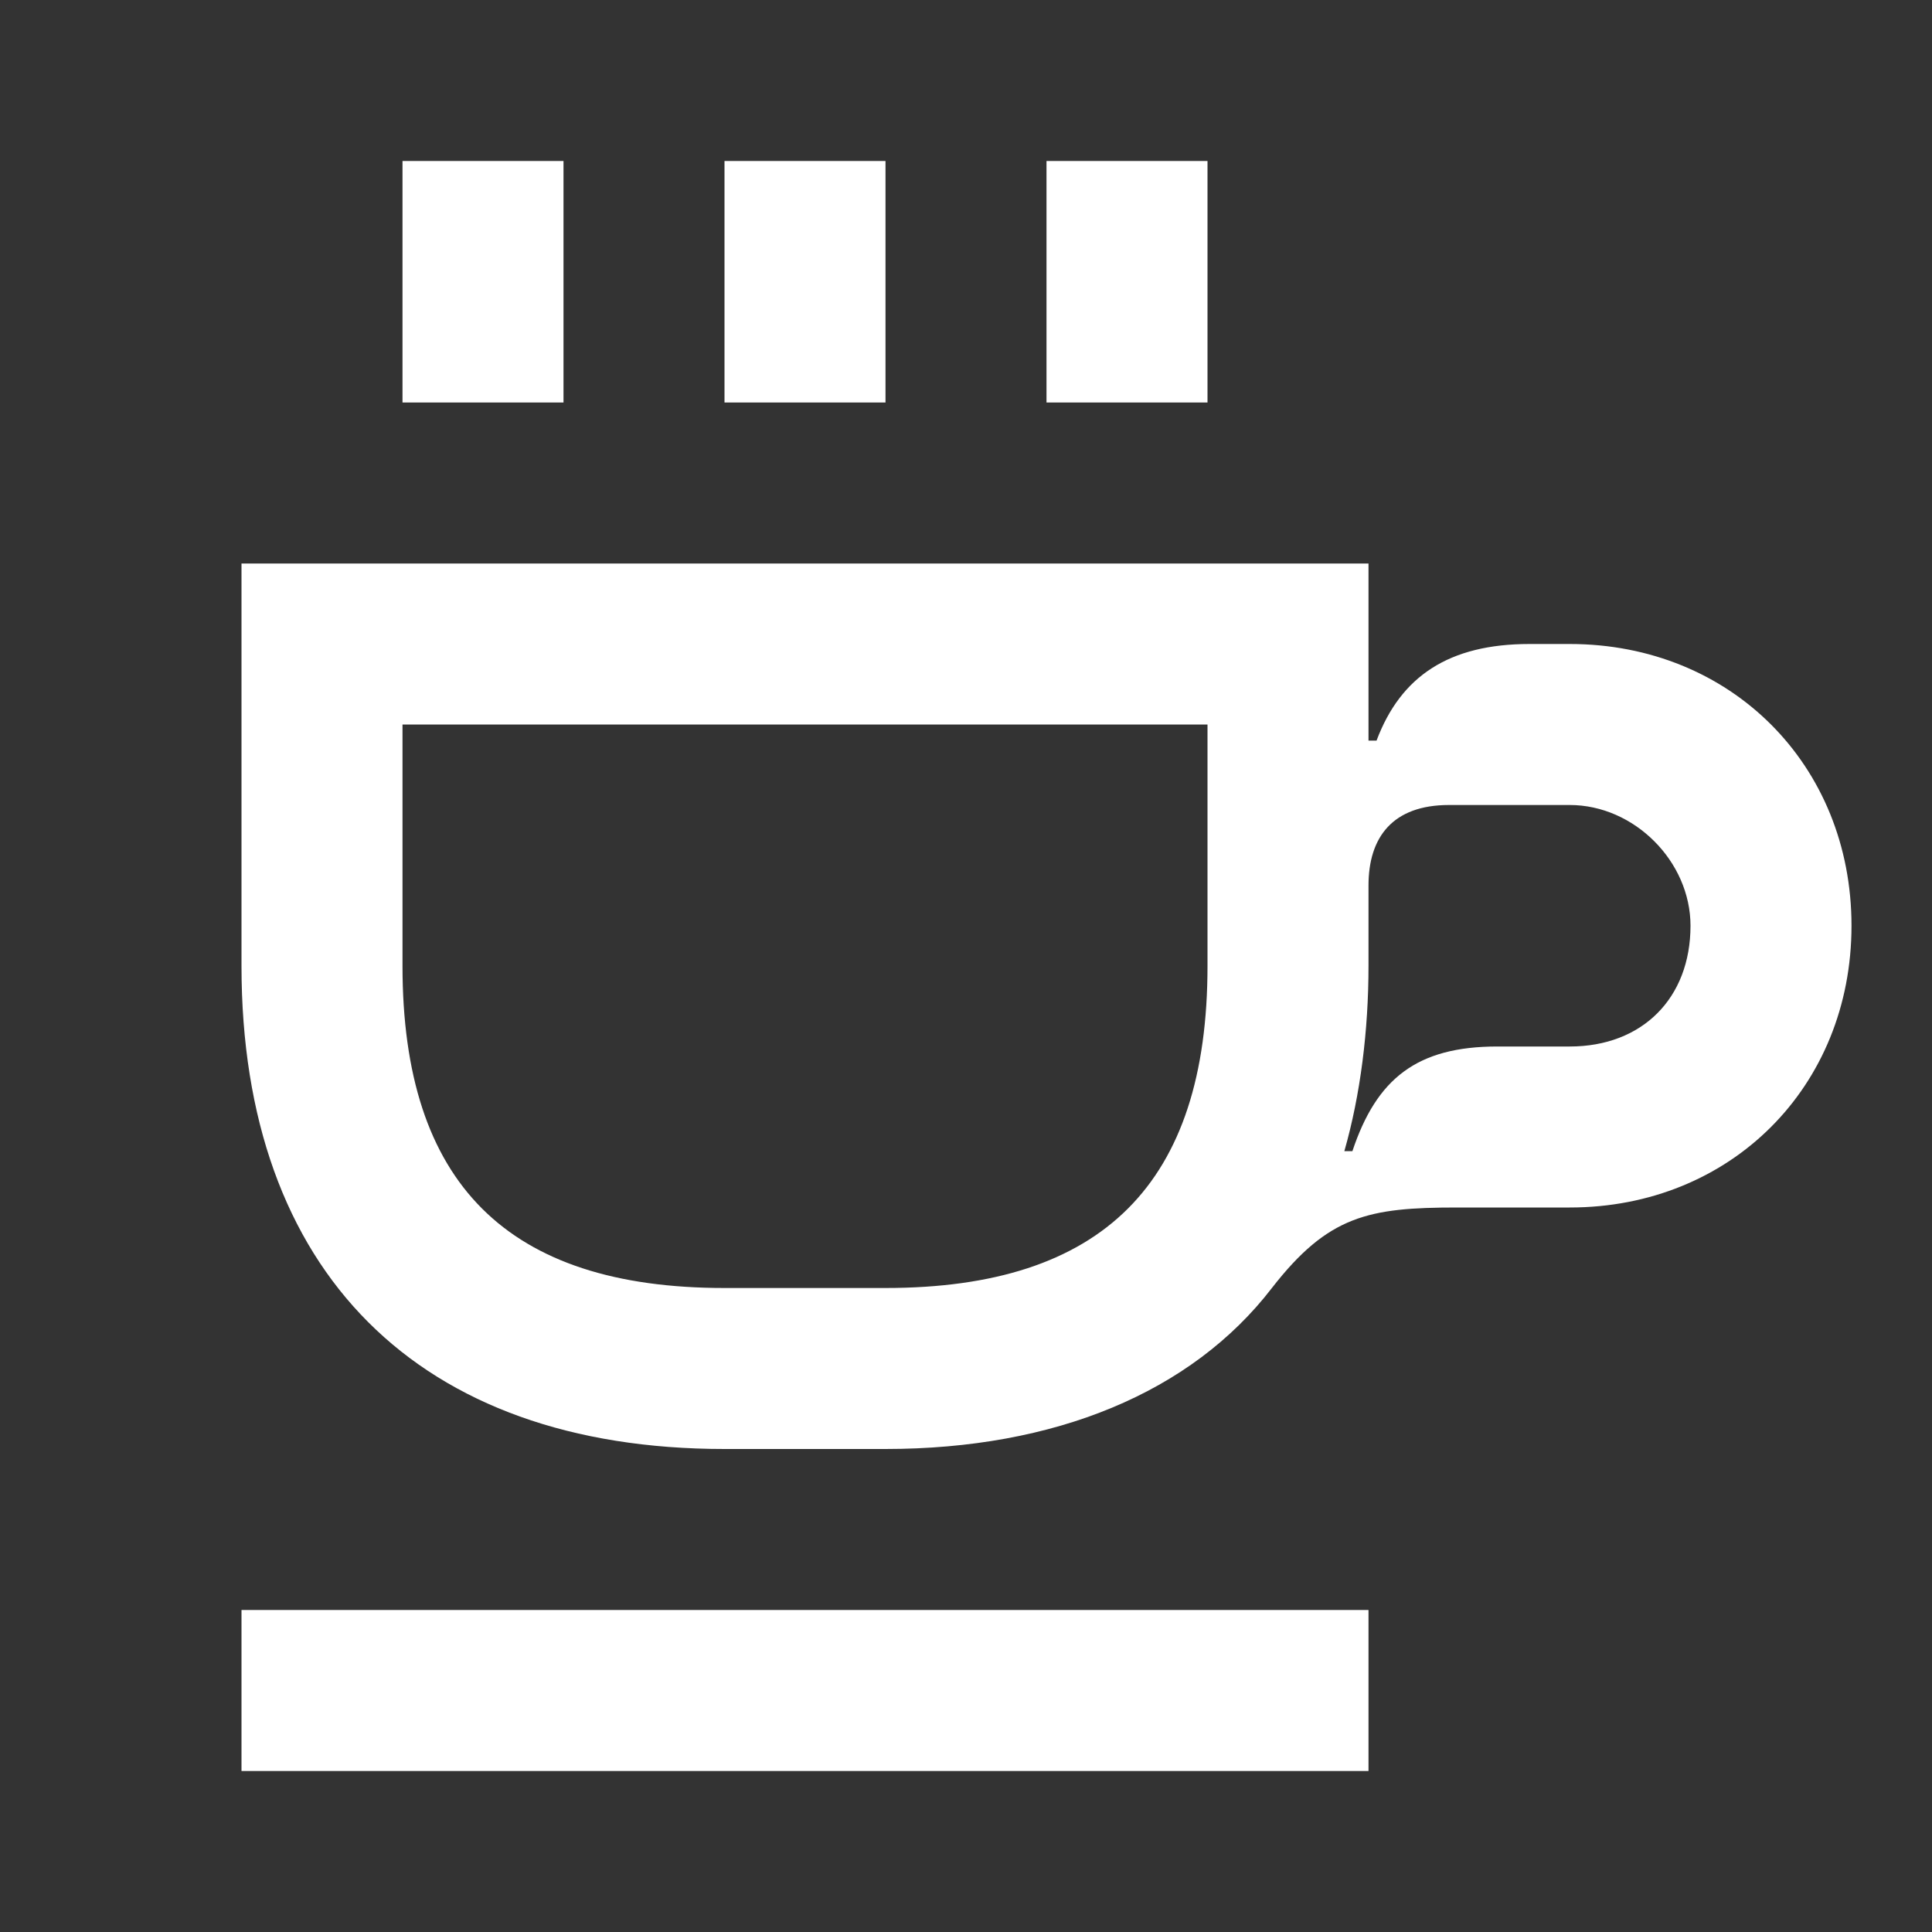<svg width="24" height="24" viewBox="0 0 24 24" fill="none" xmlns="http://www.w3.org/2000/svg">
<rect x="0" y="0" width="24" height="24" fill="#333333" stroke="none"/>
<path d="M7 2H5V5H7V2Z" fill="white"/>
<path d="M15 2H13V5H15V2Z" fill="white"/>
<path d="M11 2H9V5H11V2Z" fill="white"/>
<path d="M17 20H3V22H17V20Z" fill="white"/>
<path d="M19.5 8H19C18 8 17.4 8.4 17.1 9.2H17V7H3V12C3 15.8 5.2 18 9 18H11C13.1 18 14.8 17.3 15.8 16C16.5 15.1 17 15 18.1 15H19.5C21.5 15 23 13.5 23 11.5C23 9.5 21.5 8 19.5 8ZM15 12C15 14.7 13.7 16 11 16H9C6.3 16 5 14.7 5 12V9H15V12ZM19.5 13H18.6C17.6 13 17.1 13.4 16.8 14.3H16.7C16.9 13.6 17 12.8 17 12V11C17 10.4 17.3 10 18 10H19.5C20.3 10 21 10.7 21 11.5C21 12.4 20.4 13 19.5 13Z" fill="white"/>
</svg>
